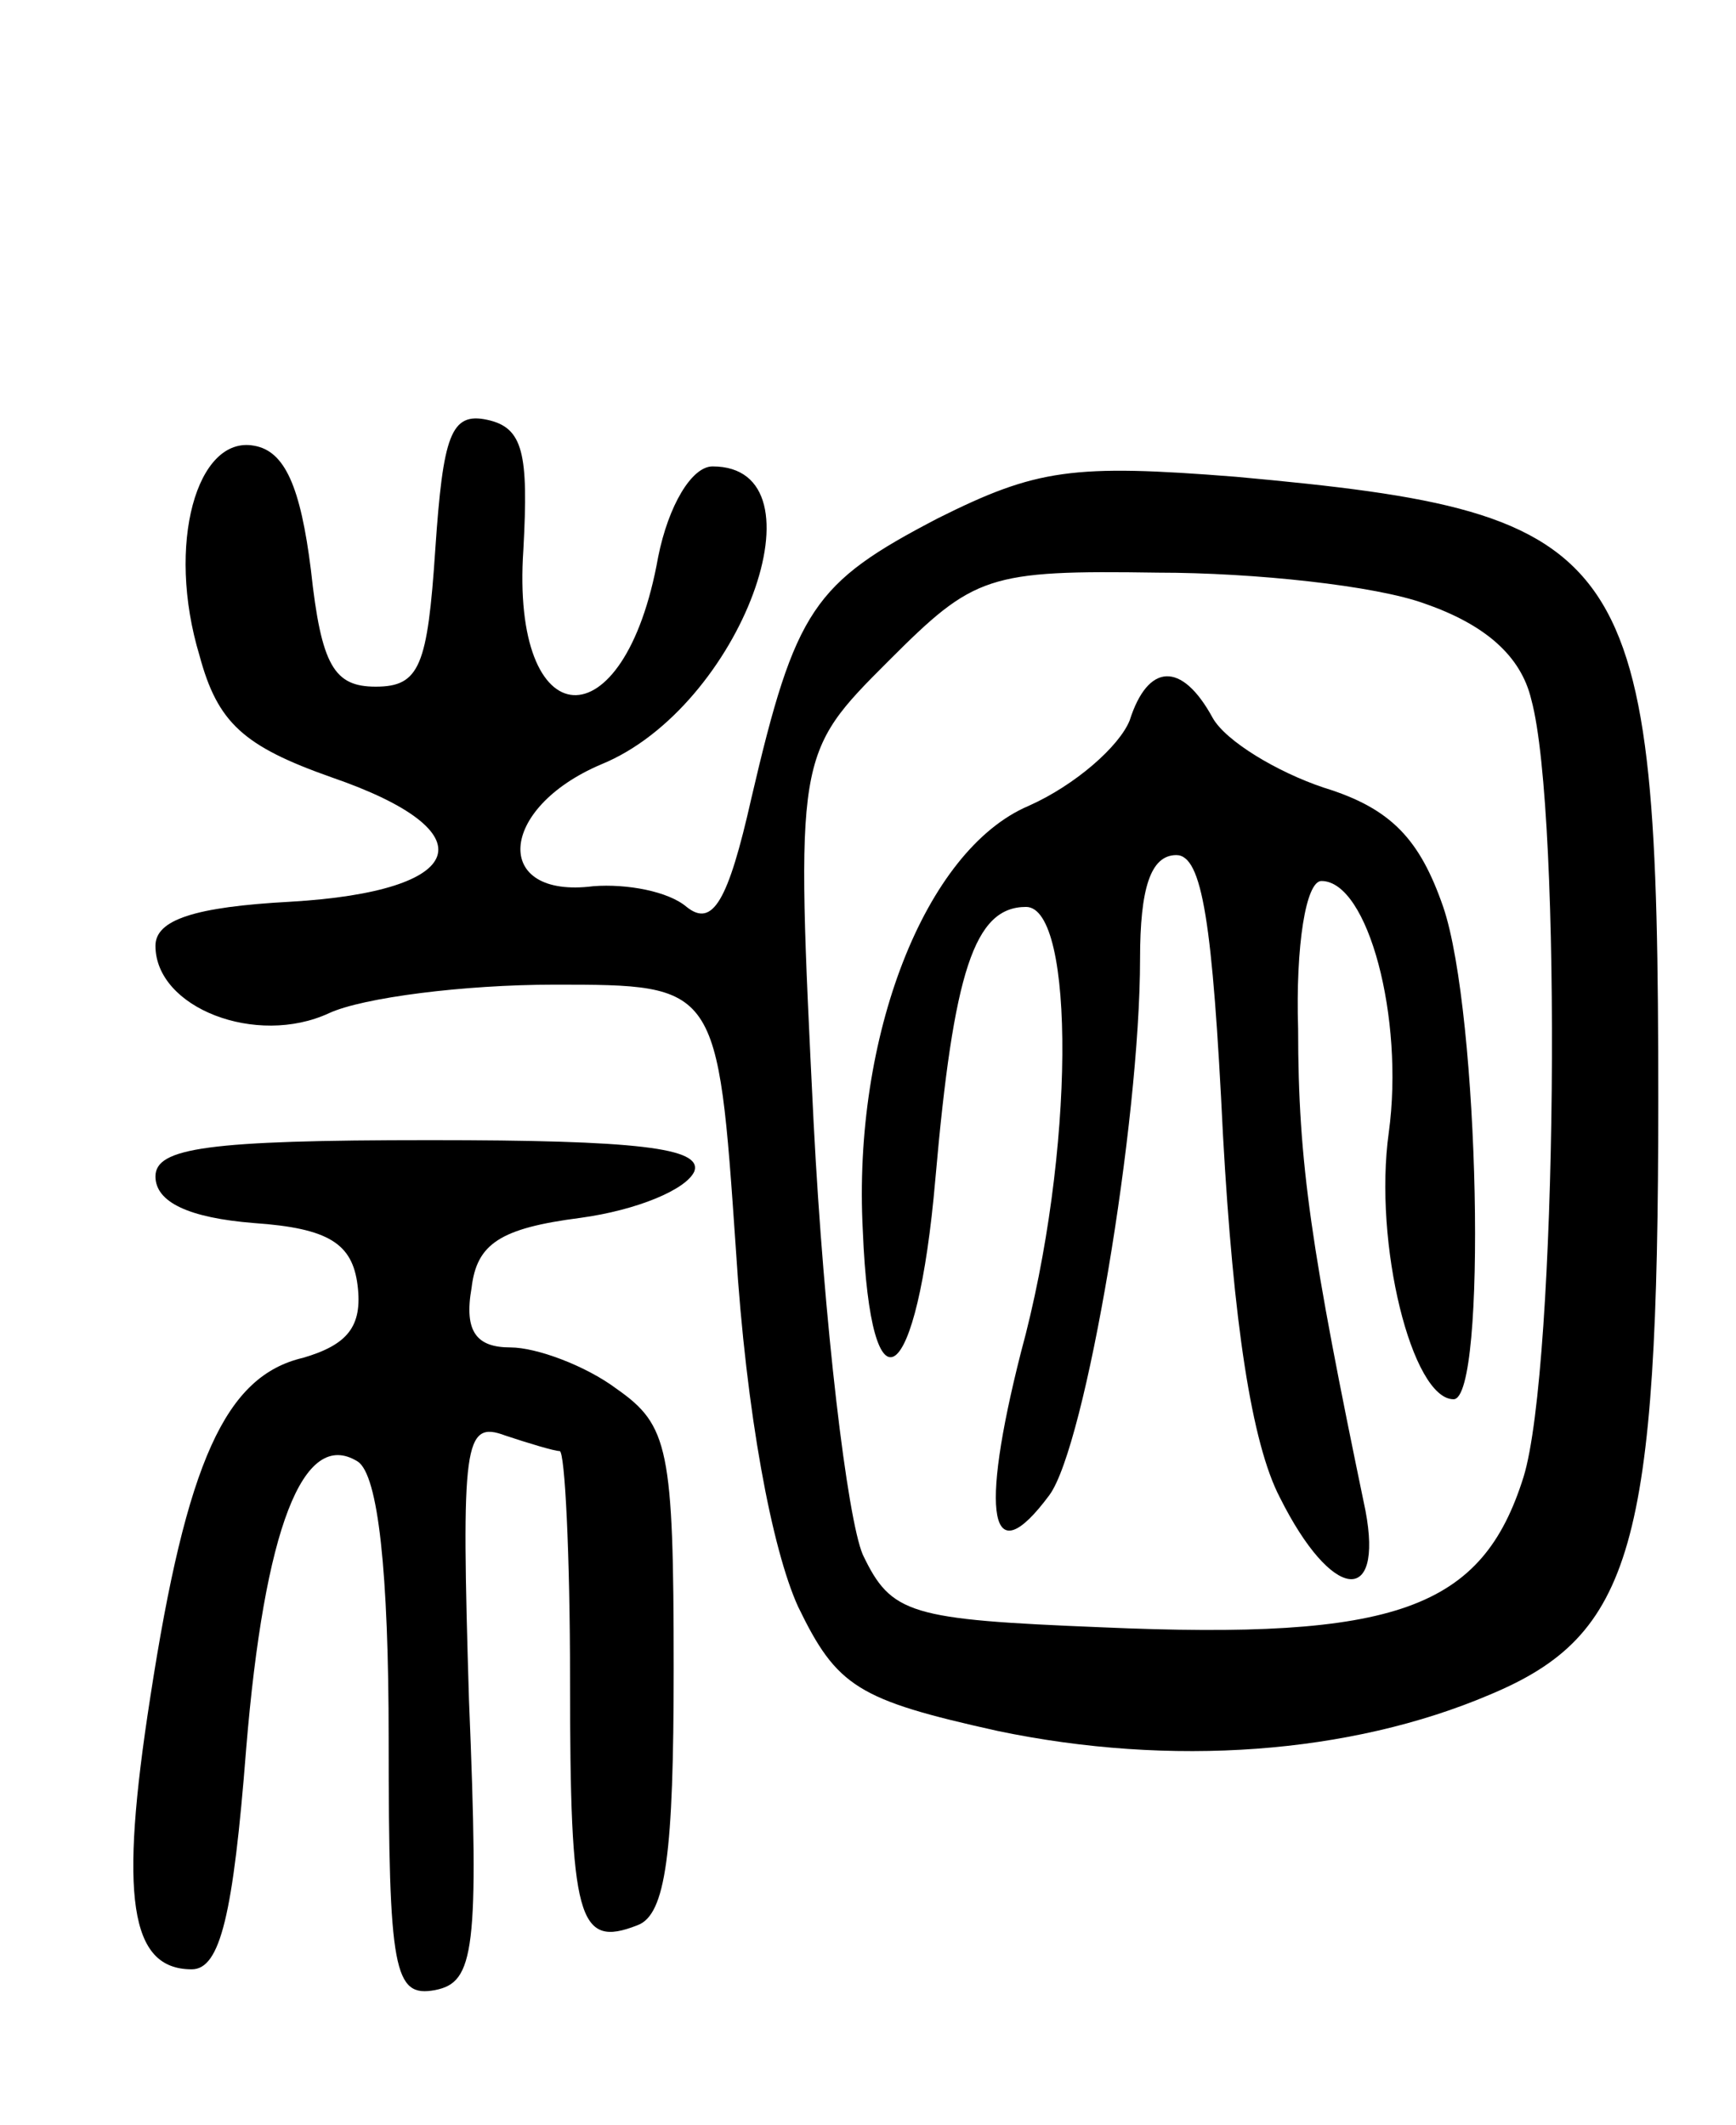 <svg version="1.0" xmlns="http://www.w3.org/2000/svg"
 width="67pt" height="82pt" viewBox="0 0 67 82"
 preserveAspectRatio="xMidYMid meet">
<g transform="translate(0,82) scale(0.1,-0.1)"
fill="#000000" stroke="none">
<path d="M168 608 c-3 -45 -6 -53 -23 -53 -16 0 -21 8 -25 45 -4 32 -10 46
-22 48 -22 4 -34 -38 -21 -81 7 -26 17 -35 51 -47 61 -21 53 -44 -16 -48 -37
-2 -52 -7 -52 -17 0 -24 39 -39 67 -26 13 6 52 11 87 11 63 0 63 0 70 -102 4
-64 14 -116 24 -138 15 -31 23 -36 77 -48 67 -14 136 -9 190 14 55 23 65 57
65 229 0 214 -9 227 -163 241 -63 5 -77 3 -115 -16 -48 -25 -55 -35 -72 -108
-9 -40 -15 -50 -25 -42 -7 6 -23 9 -36 8 -39 -5 -37 30 3 47 54 22 88 115 43
115 -8 0 -17 -15 -21 -35 -13 -73 -57 -70 -52 3 2 37 0 47 -14 50 -14 3 -17
-6 -20 -50z m382 -21 c23 -8 37 -20 41 -37 12 -44 10 -258 -3 -300 -16 -51
-49 -63 -163 -58 -74 3 -81 5 -92 28 -6 14 -15 89 -19 167 -7 142 -7 142 29
178 33 33 38 35 104 34 37 0 84 -5 103 -12z"/>
<path d="M436 542 c-4 -10 -21 -25 -39 -33 -40 -17 -68 -89 -64 -164 3 -74 21
-61 28 20 7 80 15 105 35 105 19 0 19 -95 -2 -172 -16 -63 -12 -86 11 -55 14
19 35 144 35 207 0 27 4 40 14 40 10 0 14 -26 18 -108 4 -72 11 -119 22 -140
20 -40 40 -42 33 -5 -21 101 -26 134 -26 186 -1 32 3 57 9 57 18 0 32 -53 26
-97 -6 -43 9 -103 25 -103 13 0 10 149 -4 190 -9 26 -20 38 -46 46 -18 6 -38
18 -43 27 -12 22 -25 21 -32 -1z"/>
<path d="M60 366 c0 -10 13 -16 38 -18 29 -2 38 -8 40 -24 2 -16 -4 -23 -21
-28 -30 -7 -45 -40 -59 -131 -12 -77 -8 -105 16 -105 11 0 16 21 21 85 7 85
22 124 43 111 8 -5 12 -43 12 -107 0 -90 2 -100 18 -97 15 3 17 15 13 112 -3
99 -2 108 14 102 9 -3 19 -6 21 -6 2 0 4 -40 4 -88 0 -93 3 -104 26 -95 11 4
14 28 14 99 0 85 -2 94 -22 108 -12 9 -31 16 -41 16 -13 0 -18 6 -15 23 2 17
11 23 42 27 22 3 41 11 44 18 3 9 -22 12 -102 12 -86 0 -106 -3 -106 -14z"/>
</g>
</svg>
